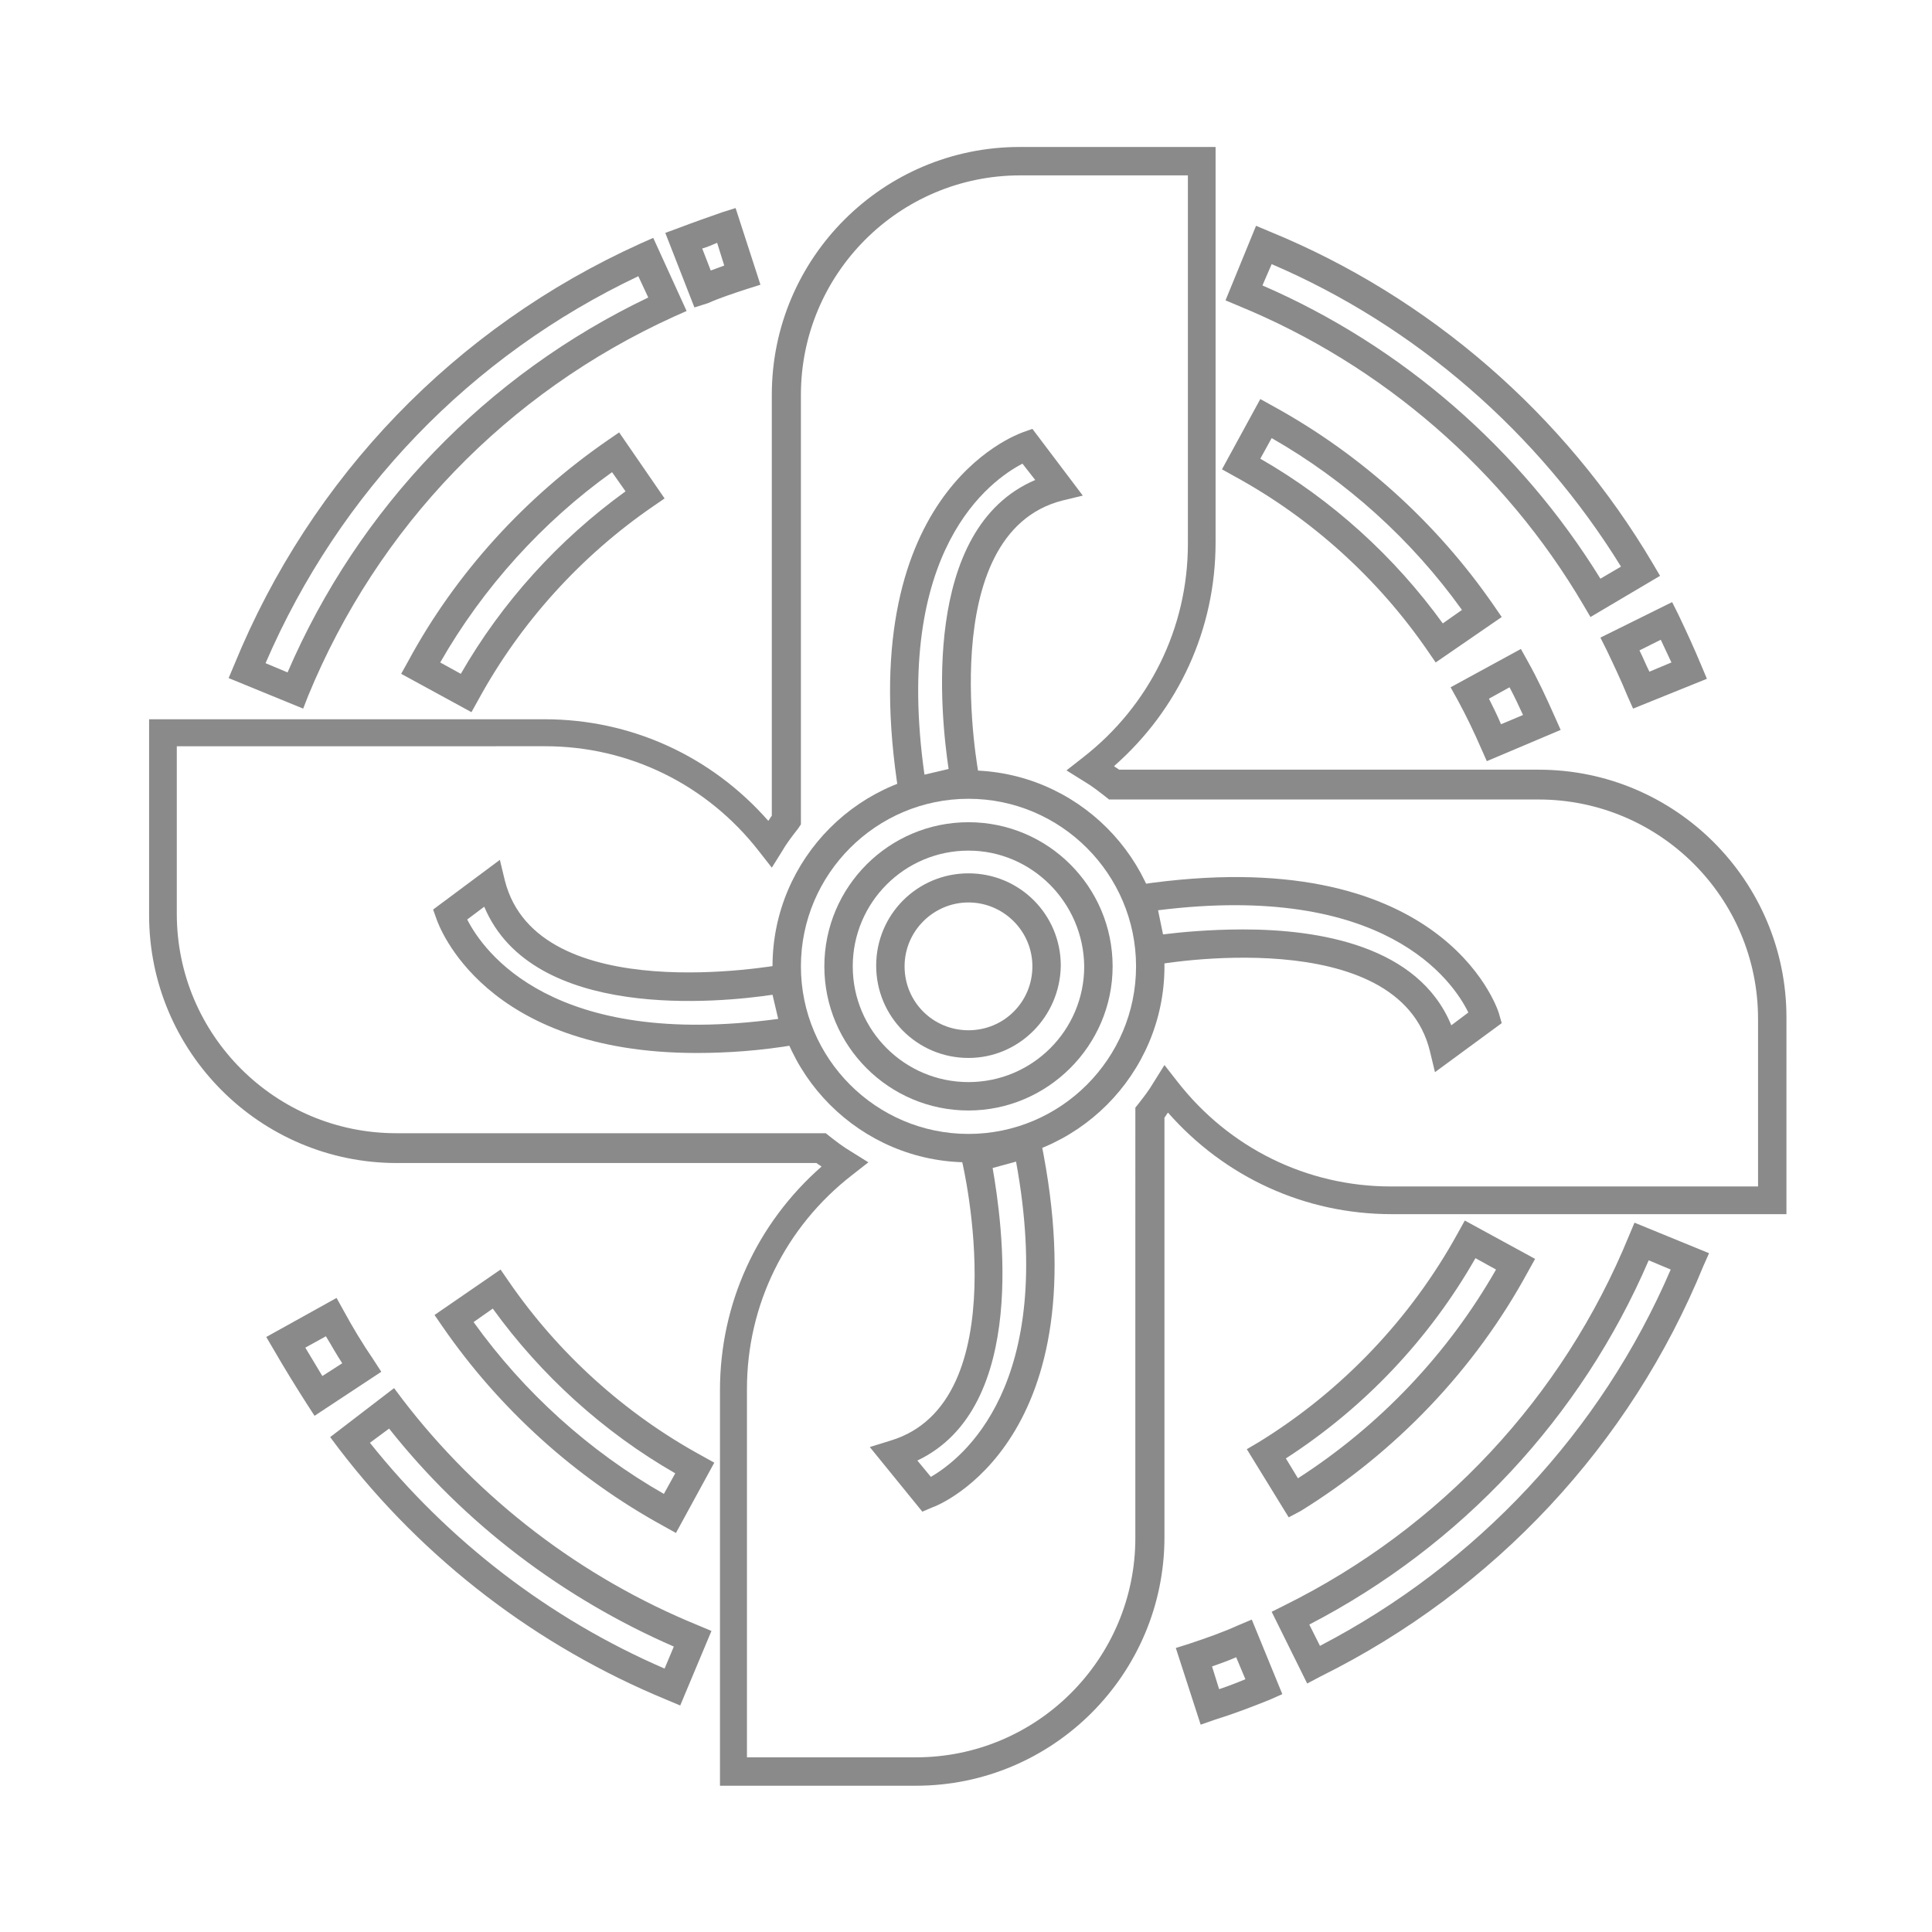 <?xml version="1.0" standalone="no"?><!DOCTYPE svg PUBLIC "-//W3C//DTD SVG 1.1//EN" "http://www.w3.org/Graphics/SVG/1.1/DTD/svg11.dtd"><svg t="1552290027589" class="icon" style="" viewBox="0 0 1024 1024" version="1.1" xmlns="http://www.w3.org/2000/svg" p-id="3038" xmlns:xlink="http://www.w3.org/1999/xlink" width="32" height="32"><defs><style type="text/css"></style></defs><path d="M513.317 588.584c-42.149 0-76.395-34.246-76.395-76.395s34.246-76.395 76.395-76.395 76.395 34.246 76.395 76.395-34.623 76.395-76.395 76.395z m0-137.738c-33.87 0-61.342 27.472-61.342 61.342s27.472 61.342 61.342 61.342 61.342-27.472 61.342-61.342c-0.376-33.87-27.849-61.342-61.342-61.342z m0 109.889c-27.096 0-48.923-21.827-48.923-48.923s21.827-48.923 48.923-48.923 48.923 21.827 48.923 48.923c-0.376 27.096-22.204 48.923-48.923 48.923z m0-82.417c-18.44 0-33.87 15.053-33.87 33.87s15.053 33.87 33.87 33.87 33.87-15.053 33.87-33.87-15.43-33.87-33.87-33.87z" fill="#8a8a8a" p-id="3039"></path><path d="M485.469 946.476h-103.868v-209.617c0-45.913 19.569-88.438 53.816-118.545-0.753-0.753-1.882-1.129-2.634-1.882H210.37c-72.632 0-131.34-59.084-131.34-131.34v-103.868h209.617c45.913 0 88.438 19.569 118.545 53.816 0.753-0.753 1.129-1.882 1.882-2.634V209.241c0-72.632 59.084-131.34 131.34-131.34h103.868v209.617c0 45.913-19.569 88.438-53.816 118.545 0.753 0.753 1.882 1.129 2.634 1.882h222.412c72.632 0 131.34 59.084 131.34 131.34V643.528H737.611c-45.913 0-88.438-19.569-118.545-53.816-0.753 0.753-1.129 1.882-1.882 2.634v222.412c0 72.632-59.084 131.716-131.716 131.716z m-88.814-15.053H485.469c64.353 0 116.287-52.31 116.287-116.287V587.078l1.505-1.882c2.634-3.387 5.645-7.15 8.279-11.666l5.645-9.032 6.774 8.656c27.472 35.375 68.869 55.697 113.276 55.697h194.564v-88.814c0-64.353-52.31-116.287-116.287-116.287h-227.681l-1.882-1.505c-3.387-2.634-7.15-5.645-11.666-8.279l-9.032-5.645 8.656-6.774c35.375-27.472 55.697-68.869 55.697-113.276V92.954h-88.814c-64.353 0-116.287 52.31-116.287 116.287v227.681l-1.505 2.258c-2.634 3.387-5.645 7.15-8.279 11.666l-5.645 9.032-6.774-8.656c-27.472-35.375-68.869-55.697-113.276-55.697H93.707v88.814c0 64.353 52.31 116.287 116.287 116.287h227.681l1.882 1.505c3.387 2.634 7.15 5.645 11.666 8.279l9.032 5.645-8.656 6.774c-35.375 27.472-55.697 68.869-55.697 113.276v195.316z" fill="#8a8a8a" p-id="3040"></path><path d="M513.317 616.056c-57.202 0-103.868-46.665-103.868-103.868 0-57.202 46.665-103.868 103.868-103.868s103.868 46.665 103.868 103.868c0 57.202-46.665 103.868-103.868 103.868z m0-192.682c-48.923 0-88.814 39.891-88.814 88.814s39.891 88.814 88.814 88.814c48.923 0 88.814-39.891 88.814-88.814s-39.891-88.814-88.814-88.814zM842.984 327.033l-3.763-6.398c-41.773-71.127-106.502-127.2-182.521-158.436l-7.15-3.011 16.182-39.515 7.15 3.011c84.675 34.623 156.554 97.094 203.219 176.123l3.763 6.398-36.881 21.827z m-173.865-175.747c73.761 31.988 136.609 86.556 179.134 155.425l10.914-6.398c-43.655-70.75-108.76-127.577-185.155-160.318l-4.892 11.29zM865.564 375.58l-3.011-6.774c-3.387-8.279-7.15-16.182-10.914-24.085l-3.387-6.774 38.01-18.817 3.387 6.774c4.14 8.656 8.279 17.688 12.043 26.72l3.011 7.15-39.139 15.806z m3.387-30.859c1.882 3.763 3.387 7.527 5.269 11.29l11.666-4.892c-1.882-4.14-3.763-7.903-5.645-12.043l-11.29 5.645zM760.944 351.118l-4.14-6.021c-26.343-38.386-61.718-70.374-102.362-92.578l-6.774-3.763 20.322-37.257 6.774 3.763c46.665 25.591 86.933 62.095 117.039 105.749l4.14 6.021-34.999 24.085z m-92.954-108.007c38.01 21.827 71.127 51.934 96.717 87.309l10.161-7.15c-26.72-37.257-61.342-68.492-100.857-91.072l-6.021 10.914zM788.04 403.428l-3.011-6.774c-3.763-8.656-7.903-17.311-12.419-25.591l-3.763-6.774 37.257-20.322 3.763 6.774c5.269 9.408 9.785 19.193 14.301 29.354l3.011 6.774-39.139 16.559z m1.129-33.117c2.258 4.516 4.516 9.032 6.398 13.548l11.666-4.892c-2.258-4.892-4.516-9.785-7.15-14.677l-10.914 6.021zM160.694 375.58l-39.515-16.182 3.011-7.15c40.644-99.352 117.039-178.758 215.262-223.165l6.774-3.011 17.688 38.762-6.774 3.011C268.701 208.112 200.209 279.239 163.328 368.806l-2.634 6.774z m-19.946-24.085l11.666 4.892c37.633-87.309 105.373-157.683 191.177-198.703l-5.269-11.29C249.508 188.542 179.887 260.798 140.748 351.494zM368.053 162.952l-15.43-39.515 7.15-2.634c7.903-3.011 15.43-5.645 22.956-8.279l7.15-2.258 13.172 40.644-7.15 2.258c-6.774 2.258-13.924 4.516-20.698 7.527l-7.15 2.258z m4.14-31.236l4.516 11.666c2.258-0.753 4.892-1.882 7.15-2.634l-3.763-12.043c-2.634 1.129-5.269 2.258-7.903 3.011zM249.885 377.461l-37.257-20.322 3.763-6.774C241.605 303.7 278.486 263.433 322.14 233.326l6.021-4.14 24.085 34.999-6.021 4.14c-38.386 26.343-70.374 61.718-92.578 102.362l-3.763 6.774z m-16.559-26.343l10.914 6.021C266.067 319.13 296.173 286.012 331.549 260.422l-7.15-10.161C287.518 276.604 255.906 311.603 233.326 351.118zM360.526 903.95l-7.15-3.011c-68.492-28.225-128.706-74.137-173.865-133.222l-4.516-6.021 33.87-25.967 4.516 6.021c40.644 53.063 94.836 94.459 156.554 119.674l7.15 3.011-16.559 39.515z m-164.457-139.243C237.466 816.641 291.281 858.037 352.247 884.381l4.892-11.666c-58.708-25.591-111.018-65.105-150.909-115.534l-10.161 7.527zM166.715 750.406l-4.14-6.398c-6.021-9.408-12.043-19.193-17.688-28.978l-3.763-6.398 37.257-20.698 3.763 6.774c4.892 9.032 10.161 17.688 15.806 25.967l4.14 6.398-35.375 23.333z m-4.892-36.128c3.011 4.892 6.021 10.161 9.032 15.053l10.537-6.774c-3.011-4.516-5.645-9.408-8.656-14.301l-10.914 6.021zM358.268 812.501l-6.774-3.763c-46.665-25.591-86.933-62.095-117.039-105.749l-4.14-6.021 34.999-24.085 4.14 6.021c26.343 38.386 61.718 70.374 102.362 92.578l6.774 3.763-20.322 37.257z m-107.255-111.771c26.72 37.257 61.342 68.492 100.857 91.072l6.021-10.914c-38.01-21.827-71.127-51.934-96.717-87.309l-10.161 7.15zM692.828 892.284l-18.817-38.01 6.774-3.387c82.793-41.02 147.522-110.265 182.521-195.693l3.011-7.15 39.515 16.182-3.011 6.774c-38.762 94.836-111.018 171.984-202.843 217.52l-7.15 3.763z m1.129-31.236l5.645 11.29c83.169-43.278 149.028-113.652 185.908-199.456l-11.666-4.892c-35.752 83.169-99.352 151.286-179.887 193.058zM636.378 914.111l-13.172-40.644 7.15-2.258c9.032-3.011 17.688-6.021 25.967-9.785l7.15-3.011 16.182 39.515-6.774 3.011c-9.408 3.763-19.193 7.527-28.978 10.537l-7.527 2.634z m6.021-30.859l3.763 12.043c4.516-1.505 9.408-3.387 13.924-5.269l-4.892-11.666c-4.14 1.882-8.656 3.387-12.795 4.892zM683.043 804.222l-22.204-36.128 6.398-3.763c44.031-27.096 80.535-65.482 105.373-110.642l3.763-6.774 37.257 20.322-3.763 6.774c-28.225 51.934-69.998 95.588-120.426 126.824l-6.398 3.387z m-1.505-31.236l6.398 10.537c43.278-27.849 79.406-65.858 104.997-110.642l-10.914-6.021c-24.462 42.902-59.084 79.406-100.481 106.126z" fill="#8a8a8a" p-id="3041"></path><path d="M477.566 429.019l-1.129-7.903c-25.591-159.189 61.718-190.424 65.482-191.929l5.269-1.882 26.72 35.375-10.914 2.634c-68.492 17.688-44.407 144.888-44.031 146.393l1.505 7.15-42.902 10.161zM541.918 245.745c-16.559 8.656-68.869 45.16-51.934 164.834l12.795-3.011c-4.14-27.849-15.053-127.2 45.913-153.167l-6.774-8.656zM760.567 568.262l-2.634-10.914c-16.559-68.869-144.512-46.289-145.641-45.913l-7.15 1.129-9.408-42.526 7.903-1.129c159.565-23.709 189.671 64.353 190.8 68.116l1.505 5.269-35.375 25.967z m-101.61-75.643c40.268 0 92.954 8.656 110.265 50.805l9.032-6.774c-8.279-16.935-44.407-69.245-164.457-54.192l2.634 12.795c9.032-1.129 24.462-2.634 42.526-2.634zM488.856 801.211l-27.849-34.246 10.914-3.387c67.74-20.322 38.386-146.77 38.01-147.899l-1.882-7.15 42.149-11.666 1.505 7.903c32.365 158.06-53.816 193.058-57.579 194.187l-5.269 2.258z m-2.634-27.096l7.15 8.656c16.182-9.408 66.987-48.171 45.16-167.092l-12.419 3.387c4.892 28.225 19.569 126.824-39.891 155.049zM369.182 558.101c-112.9 0-136.609-67.74-137.738-70.75l-1.882-5.269 35.375-26.343 2.634 10.914c17.311 68.492 144.888 44.784 146.017 44.784l7.15-1.505 9.785 42.526-7.903 1.129c-19.569 3.387-37.633 4.516-53.439 4.516z m-121.555-70.75c8.656 16.935 45.16 68.869 164.834 52.687l-3.011-12.795c-27.849 4.14-127.2 14.301-152.791-46.665l-9.032 6.774z" fill="#8a8a8a" p-id="3042"></path></svg>